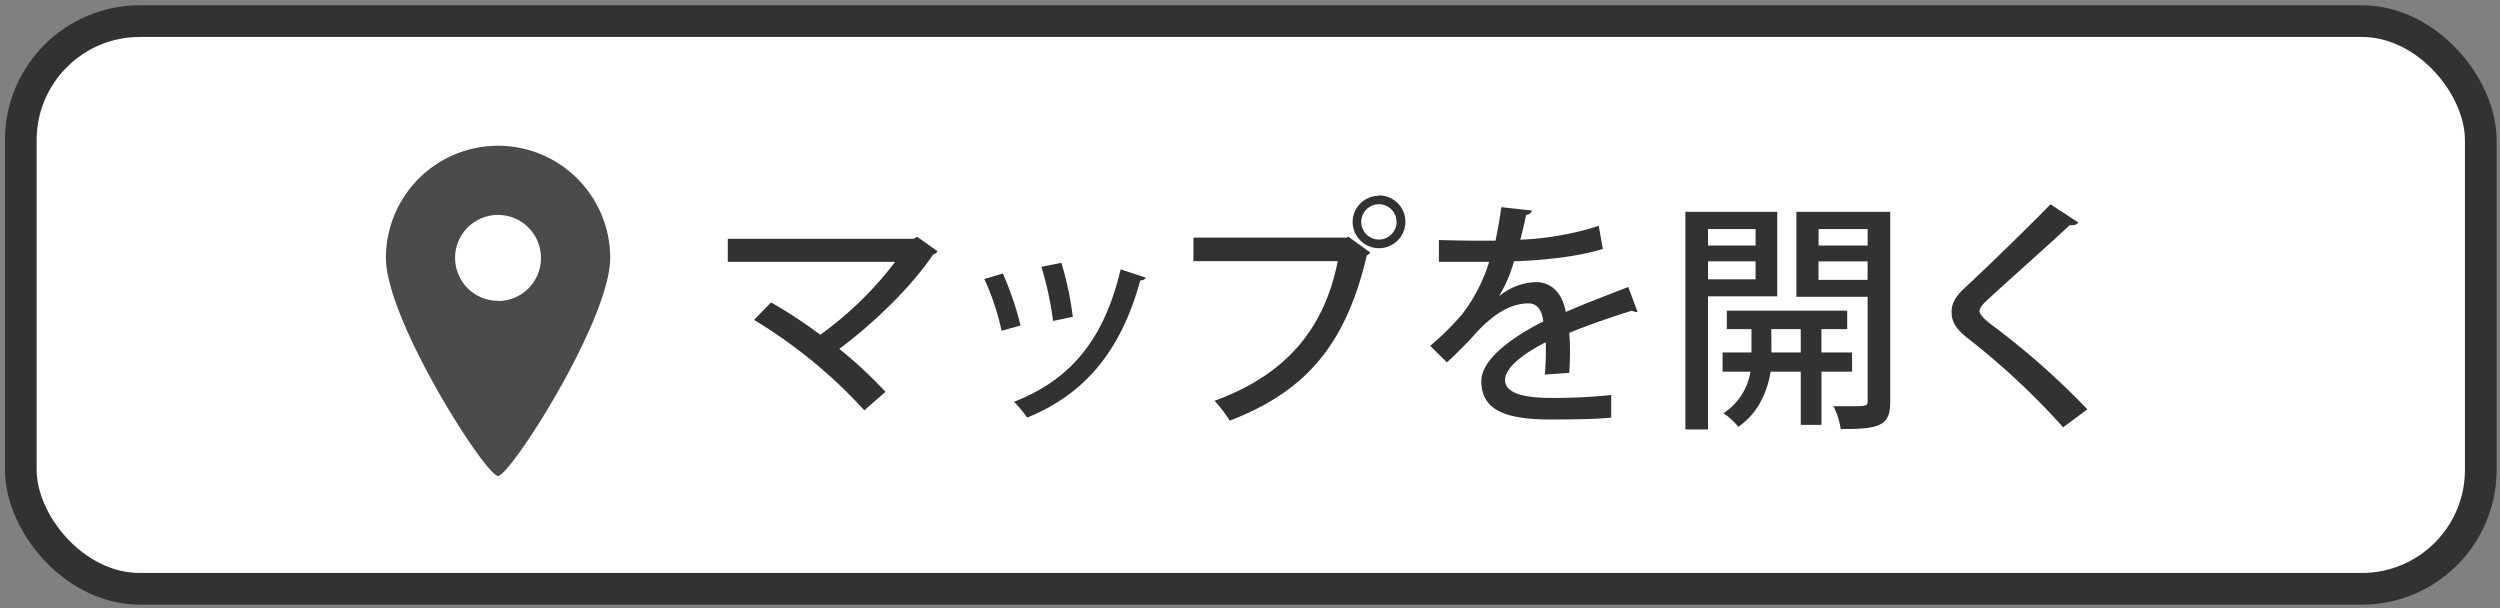 <svg xmlns="http://www.w3.org/2000/svg" viewBox="0 0 473.42 115.13"><rect x="0" y="0" width="473.42" height="115.13" fill="#808080" stroke="none"/><defs><style>.cls-1{fill:#fff;stroke:#323232;stroke-miterlimit:10;stroke-width:6px}.cls-2{fill:#4b4b4b}.cls-3{fill:#323232}.cls-4{fill:none}</style></defs><title>txt_openmap</title><g id="contents"><rect class="cls-1" x="3.94" y="4" width="465.84" height="107.5" rx="22.53"/><path class="cls-2" d="M94.31 27.6a21.23 21.23 0 0 0-21.23 21.24c0 11.73 18.89 41.29 21.23 41.29s21.24-29.56 21.24-41.29A21.24 21.24 0 0 0 94.31 27.6zm0 29.36a8.13 8.13 0 1 1 8.13-8.12A8.13 8.13 0 0 1 94.31 57z"/><path class="cls-3" d="M177.53 47.56a1.25 1.25 0 0 1-.83.65c-4.1 6.07-11.13 12.92-17.76 17.85a84.66 84.66 0 0 1 8.74 8.14l-4 3.5a94.11 94.11 0 0 0-20.89-17.12l3.21-3.31a88.78 88.78 0 0 1 9.34 6.12 66.88 66.88 0 0 0 14.17-13.8h-31.69v-4.37H173l.69-.37zm12.37 4.23a58 58 0 0 1 3.36 9.85l-3.59 1a47.19 47.19 0 0 0-3.27-9.8zm27.09.79a1.08 1.08 0 0 1-1.05.5c-3.68 13.48-10.63 21.63-21.44 26a20.21 20.21 0 0 0-2.49-3c10.35-4 17-11.41 20.2-25.07zm-16-2.81A59.44 59.44 0 0 1 203.15 60l-3.73.78a63.84 63.84 0 0 0-2.21-10.26zM226 45h29l.32-.18 4.19 3a2.1 2.1 0 0 1-.69.56c-4 17.2-11.83 25.85-25.95 31.28A25.47 25.47 0 0 0 230 75.9c12.93-4.74 20.66-13 23.33-26.45H226zm35.14-8a5 5 0 1 1-5 5 5 5 0 0 1 5.01-4.93zm3.32 5a3.34 3.34 0 1 0-3.32 3.36 3.36 3.36 0 0 0 3.33-3.27zm45.64 17.06a.54.54 0 0 1-.28 0 1.54 1.54 0 0 1-.78-.23c-3.45 1.06-8.23 2.71-11.87 4.19.09 1 .14 2.16.14 3.45s-.05 2.62-.14 4.14l-4.64.32a48.44 48.44 0 0 0 .18-6.12C288.39 67 285 69.69 285 71.94s2.85 3.41 8.6 3.41a102 102 0 0 0 11.51-.55v4.28c-2.57.27-6.58.36-11.59.36-8.83 0-13-2-13-7.27 0-3.86 5.06-7.91 11.73-11.31-.23-2.07-1.15-3.41-2.76-3.41-3.22 0-6.58 1.75-10.49 6.17-1.2 1.33-2.94 3.13-5 5l-3.17-3.13a53.08 53.08 0 0 0 6.07-6 31.7 31.7 0 0 0 5.1-9.9h-9.52v-4.14c2.71.09 6 .13 7.91.13h2.81c.41-2 .78-3.91 1.1-6.35l5.8.64c-.09.46-.51.74-1.11.83-.32 1.66-.69 3.18-1.1 4.69a56.18 56.18 0 0 0 14.86-2.62l.78 4.37c-5.06 1.57-11.73 2.16-16.84 2.35a26.18 26.18 0 0 1-2.77 6.51h.08a11.47 11.47 0 0 1 6.85-2.58c2.86 0 5 2 5.66 5.66 3.73-1.65 8.28-3.35 11.83-4.73zm26.45-2.94h-13.11v25.21h-4.28V40.11h17.39zm-4.1-12.74h-9v3.12h9zm-9 9.52h9v-3.41h-9zm27.28 17.48h-5.8v10.08H341V70.38h-5.7c-.46 3-2 7.68-6.12 10.44a13.8 13.8 0 0 0-2.81-2.57 11.58 11.58 0 0 0 5.11-7.87h-5.28v-3.63h5.47v-4.42H327v-3.5h22.8v3.5h-4.88v4.42h5.8zm-15.28-3.63H341v-4.42h-5.57zm22.5-26.64V76c0 4.37-1.56 5.33-9.38 5.24a13.88 13.88 0 0 0-1.39-4.32h3.41c2.76 0 3.08 0 3.08-1V56.21h-13.49v-16.1zm-4.28 3.27h-9.29v3.12h9.29zm-9.3 9.62h9.29v-3.5h-9.29zm46.32 27.92a137.92 137.92 0 0 0-17.8-16.66c-2.58-2-3.32-3.31-3.32-5.24 0-1.43.65-2.76 2.31-4.33 4.41-4.09 12.46-11.91 16.42-16l5.29 3.45a1.45 1.45 0 0 1-1.15.5 2.24 2.24 0 0 1-.51 0c-4.41 4.14-11.22 10.12-15 13.62-1.11 1-2.07 1.93-2.07 2.62s1 1.7 2.66 2.9a145.69 145.69 0 0 1 17.76 15.73z"/><path class="cls-4" d="M0 0h473.42v115.13H0z"/></g></svg>